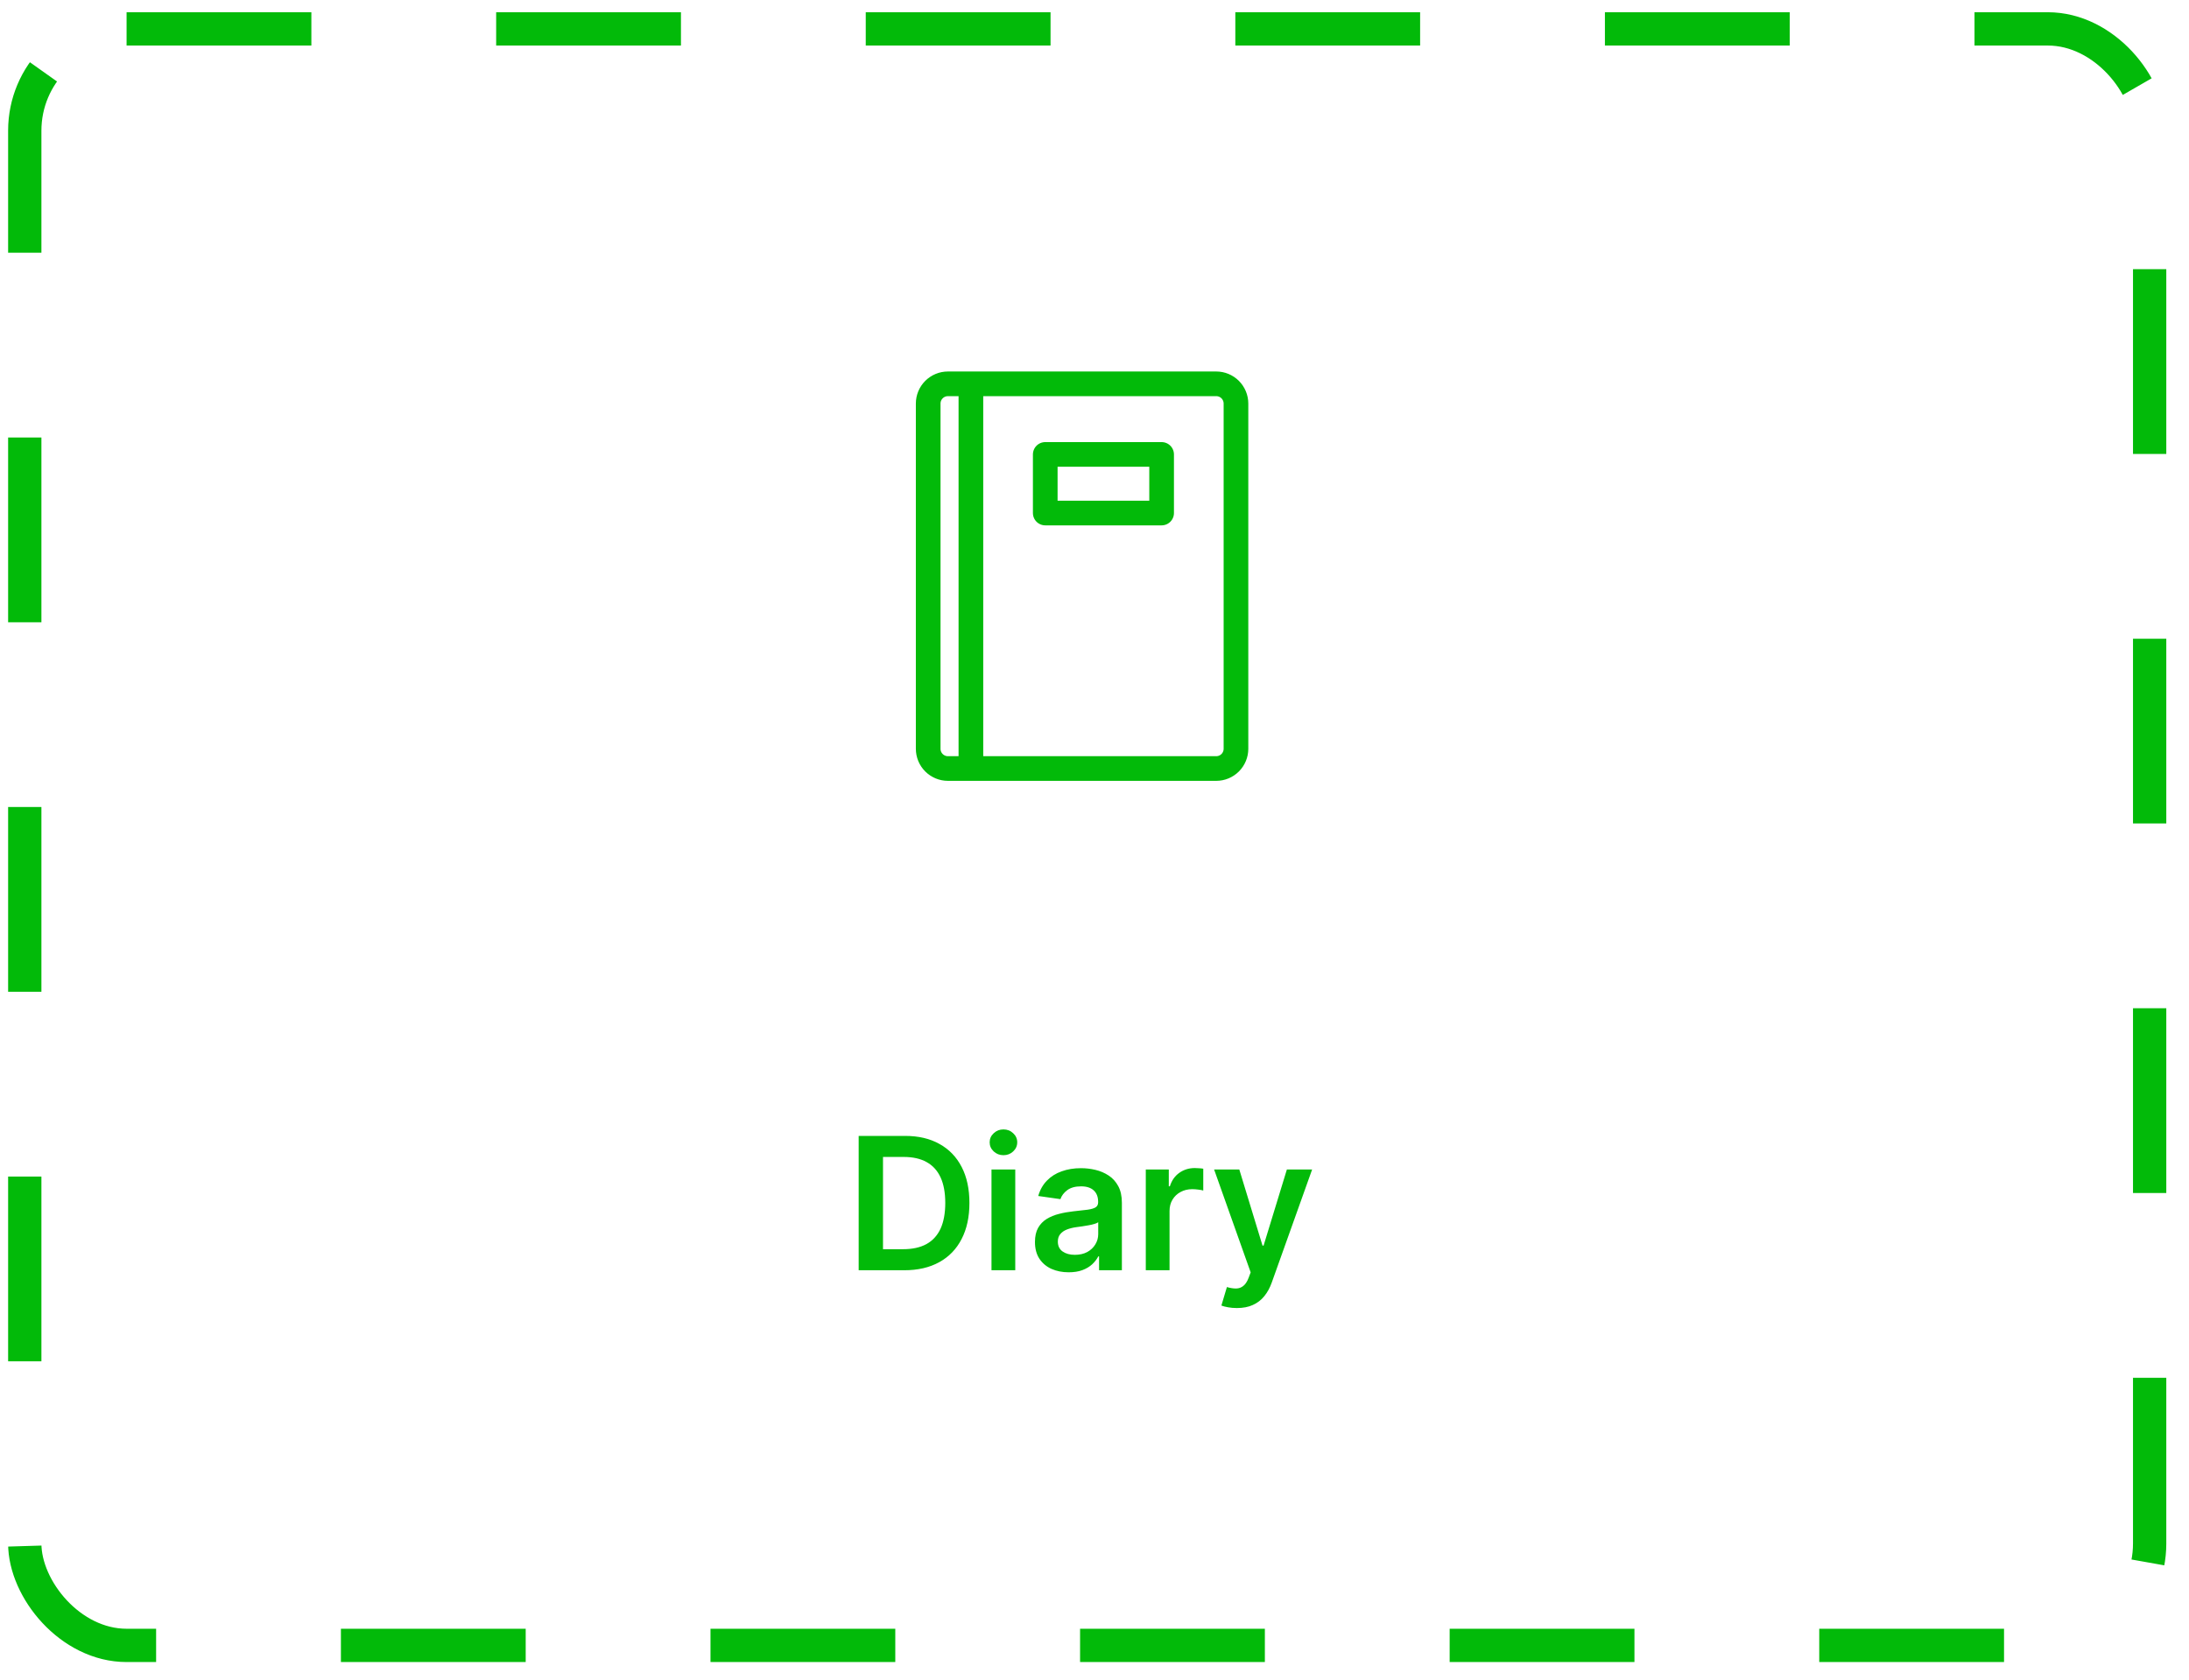 <svg width="86" height="66" viewBox="0 0 86 66" fill="none" xmlns="http://www.w3.org/2000/svg">
<rect x="0.973" y="1.135" width="83.481" height="63.519" rx="4" stroke="#02BA09" stroke-width="1.308" stroke-dasharray="7.26 7.26"/>
<path d="M38.144 30.198H37.241C37.035 30.198 36.838 30.116 36.693 29.971C36.547 29.825 36.466 29.628 36.466 29.423V15.858C36.466 15.652 36.547 15.455 36.693 15.309C36.838 15.164 37.035 15.082 37.241 15.082H38.144M38.144 30.198V15.082M38.144 30.198H47.783C47.989 30.198 48.186 30.116 48.331 29.971C48.476 29.825 48.558 29.628 48.558 29.423V15.858C48.558 15.652 48.476 15.455 48.331 15.309C48.186 15.164 47.989 15.082 47.783 15.082H38.144" stroke="#02BA09" stroke-width="0.969" stroke-linecap="round" stroke-linejoin="round"/>
<path d="M41.065 17.856H45.637V20.159H41.065V17.856Z" stroke="#02BA09" stroke-width="0.969" stroke-linecap="round" stroke-linejoin="round"/>
<path d="M35.524 49.913H33.735V44.634H35.56C36.084 44.634 36.534 44.739 36.91 44.951C37.289 45.16 37.579 45.462 37.782 45.856C37.985 46.249 38.086 46.72 38.086 47.268C38.086 47.818 37.984 48.291 37.779 48.686C37.577 49.081 37.283 49.385 36.9 49.596C36.519 49.807 36.06 49.913 35.524 49.913ZM34.691 49.086H35.477C35.845 49.086 36.152 49.019 36.398 48.885C36.643 48.749 36.828 48.547 36.952 48.279C37.075 48.009 37.137 47.672 37.137 47.268C37.137 46.864 37.075 46.529 36.952 46.263C36.828 45.995 36.645 45.795 36.403 45.662C36.162 45.528 35.863 45.461 35.506 45.461H34.691V49.086ZM38.953 49.913V45.954H39.887V49.913H38.953ZM39.423 45.392C39.275 45.392 39.148 45.343 39.041 45.245C38.935 45.145 38.881 45.026 38.881 44.886C38.881 44.745 38.935 44.626 39.041 44.528C39.148 44.428 39.275 44.379 39.423 44.379C39.572 44.379 39.699 44.428 39.804 44.528C39.911 44.626 39.964 44.745 39.964 44.886C39.964 45.026 39.911 45.145 39.804 45.245C39.699 45.343 39.572 45.392 39.423 45.392ZM41.986 49.993C41.735 49.993 41.509 49.948 41.308 49.859C41.108 49.768 40.95 49.634 40.833 49.457C40.718 49.28 40.661 49.062 40.661 48.802C40.661 48.579 40.702 48.394 40.784 48.248C40.867 48.102 40.98 47.985 41.122 47.897C41.265 47.81 41.425 47.743 41.604 47.699C41.785 47.652 41.971 47.619 42.164 47.598C42.396 47.574 42.584 47.553 42.728 47.534C42.873 47.513 42.977 47.482 43.043 47.441C43.11 47.398 43.143 47.332 43.143 47.242V47.227C43.143 47.033 43.086 46.882 42.97 46.776C42.855 46.669 42.689 46.616 42.473 46.616C42.244 46.616 42.063 46.666 41.929 46.766C41.797 46.865 41.707 46.983 41.661 47.119L40.79 46.995C40.858 46.754 40.972 46.553 41.13 46.392C41.288 46.228 41.481 46.106 41.71 46.026C41.938 45.943 42.191 45.902 42.468 45.902C42.658 45.902 42.848 45.924 43.038 45.969C43.227 46.014 43.399 46.088 43.556 46.191C43.712 46.292 43.837 46.431 43.932 46.606C44.028 46.781 44.076 47 44.076 47.263V49.913H43.179V49.369H43.148C43.092 49.479 43.012 49.582 42.909 49.679C42.807 49.773 42.679 49.85 42.525 49.908C42.371 49.965 42.192 49.993 41.986 49.993ZM42.228 49.307C42.415 49.307 42.578 49.27 42.715 49.197C42.853 49.121 42.958 49.021 43.032 48.898C43.108 48.774 43.146 48.639 43.146 48.493V48.026C43.117 48.05 43.067 48.073 42.996 48.093C42.928 48.114 42.85 48.132 42.764 48.147C42.678 48.163 42.593 48.176 42.509 48.189C42.425 48.201 42.352 48.211 42.29 48.219C42.151 48.238 42.026 48.269 41.916 48.312C41.806 48.355 41.719 48.415 41.656 48.493C41.592 48.568 41.56 48.666 41.56 48.787C41.56 48.959 41.623 49.088 41.748 49.176C41.874 49.264 42.034 49.307 42.228 49.307ZM45.015 49.913V45.954H45.919V46.614H45.961C46.033 46.385 46.157 46.209 46.332 46.085C46.509 45.96 46.711 45.897 46.938 45.897C46.989 45.897 47.047 45.899 47.111 45.905C47.176 45.908 47.23 45.914 47.273 45.923V46.781C47.233 46.767 47.171 46.755 47.085 46.745C47.001 46.733 46.919 46.727 46.84 46.727C46.67 46.727 46.517 46.764 46.381 46.838C46.247 46.91 46.141 47.011 46.064 47.139C45.986 47.268 45.948 47.417 45.948 47.585V49.913H45.015ZM48.593 51.398C48.466 51.398 48.349 51.388 48.24 51.367C48.134 51.348 48.049 51.326 47.985 51.3L48.202 50.573C48.337 50.613 48.459 50.632 48.565 50.63C48.672 50.628 48.765 50.595 48.846 50.529C48.928 50.466 48.998 50.359 49.055 50.21L49.135 49.996L47.699 45.954H48.689L49.601 48.944H49.643L50.558 45.954H51.55L49.965 50.393C49.891 50.602 49.793 50.782 49.671 50.931C49.549 51.083 49.399 51.198 49.222 51.277C49.047 51.358 48.837 51.398 48.593 51.398Z" fill="#02BA09"/>
</svg>
